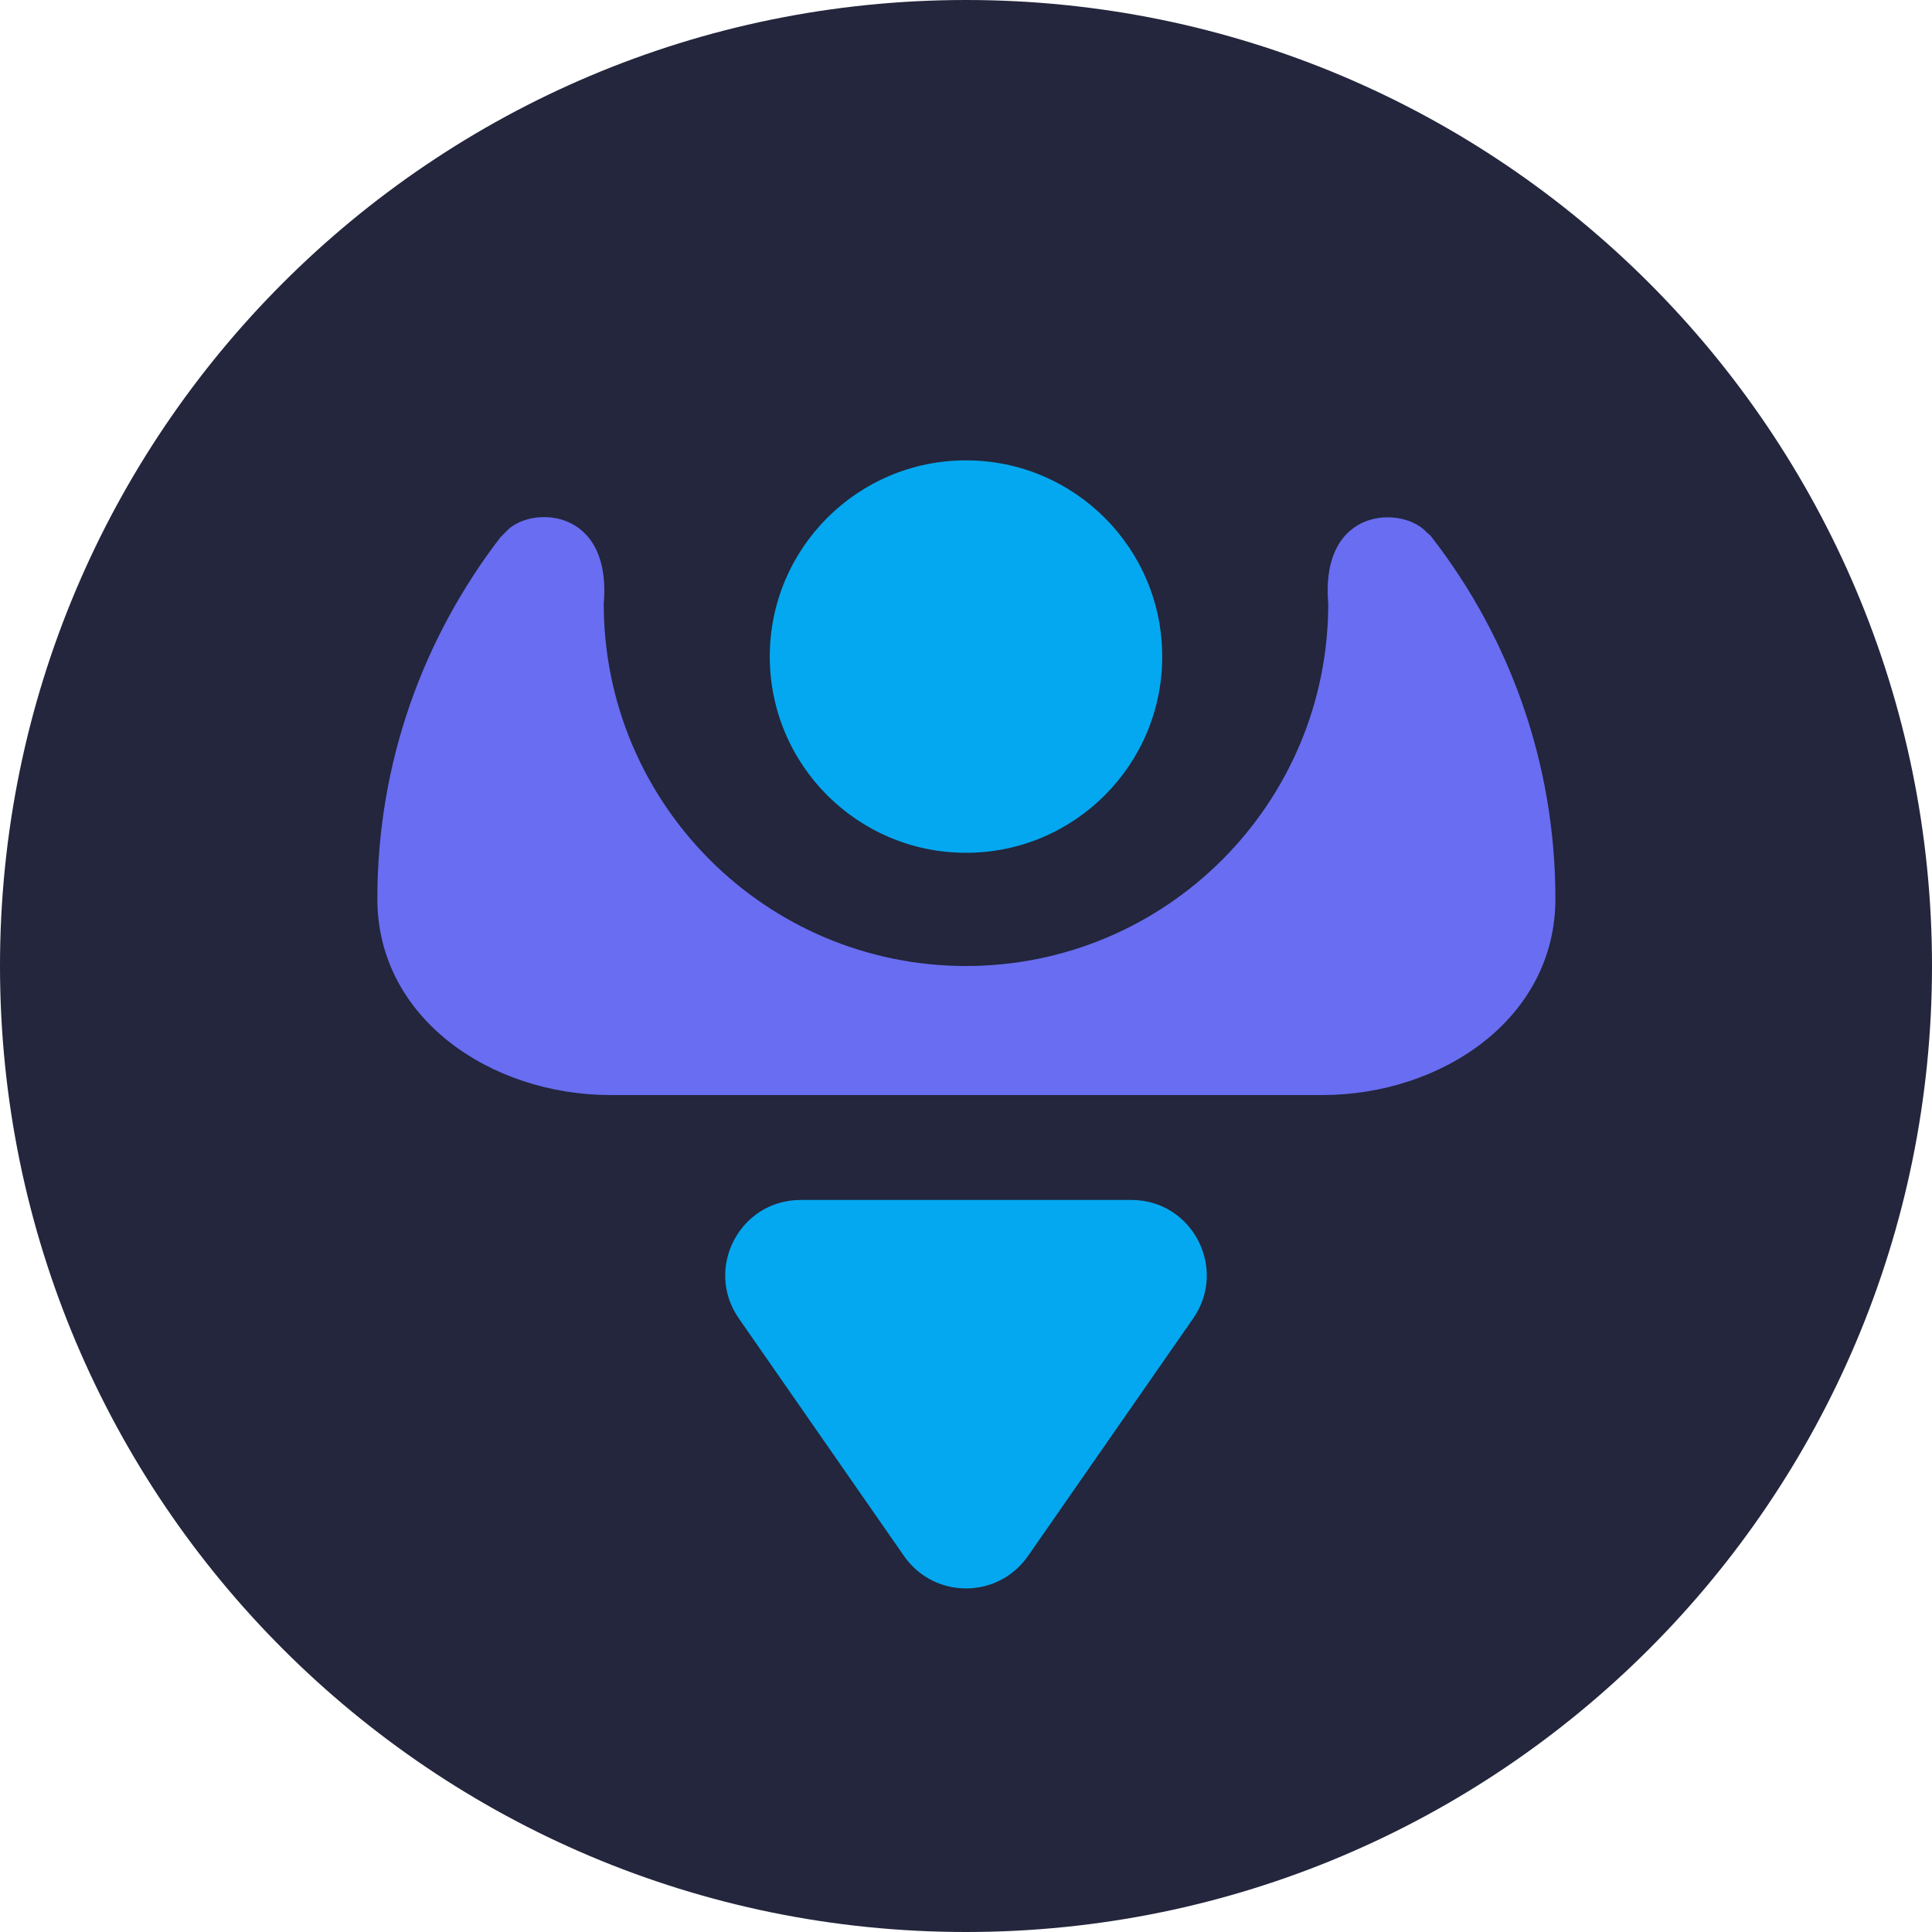 <svg width="256" height="256" viewBox="0 0 256 256" fill="none" xmlns="http://www.w3.org/2000/svg">
<path d="M256 128C256 198.693 198.693 256 128 256C57.307 256 0 198.693 0 128C0 57.307 57.307 0 128 0C198.693 0 256 57.307 256 128Z" fill="#23263C"/>
<path d="M128 113C142.359 113 154 101.359 154 87C154 72.641 142.359 61 128 61C113.641 61 102 72.641 102 87C102 101.359 113.641 113 128 113Z" fill="#04A8F0"/>
<path d="M128 128C101.5 128 80 106.5 80 80C81.1 67 70 67 67 70.5C66.8 70.7 66.6 70.9 66.3 71.2C56.1 84.5 50 101 50 119.1C50 134.9 65 145.1 80.9 145.1H175.2C191 145.1 206.1 135 206.1 119.1C206.1 101.1 200 84.5 189.8 71.3C189.6 71 189.4 70.8 189.1 70.6C186 67 174.9 67 176 80C176 106.5 154.5 128 128 128Z" fill="#686DF1"/>
<path d="M136.2 206.2L158.1 174.7C162.7 168.1 158 159 149.9 159H128H106.1C98 159 93.3 168.1 97.9 174.7L119.8 206.2C123.8 211.9 132.2 211.9 136.2 206.2Z" fill="#04A8F0"/>
</svg>
